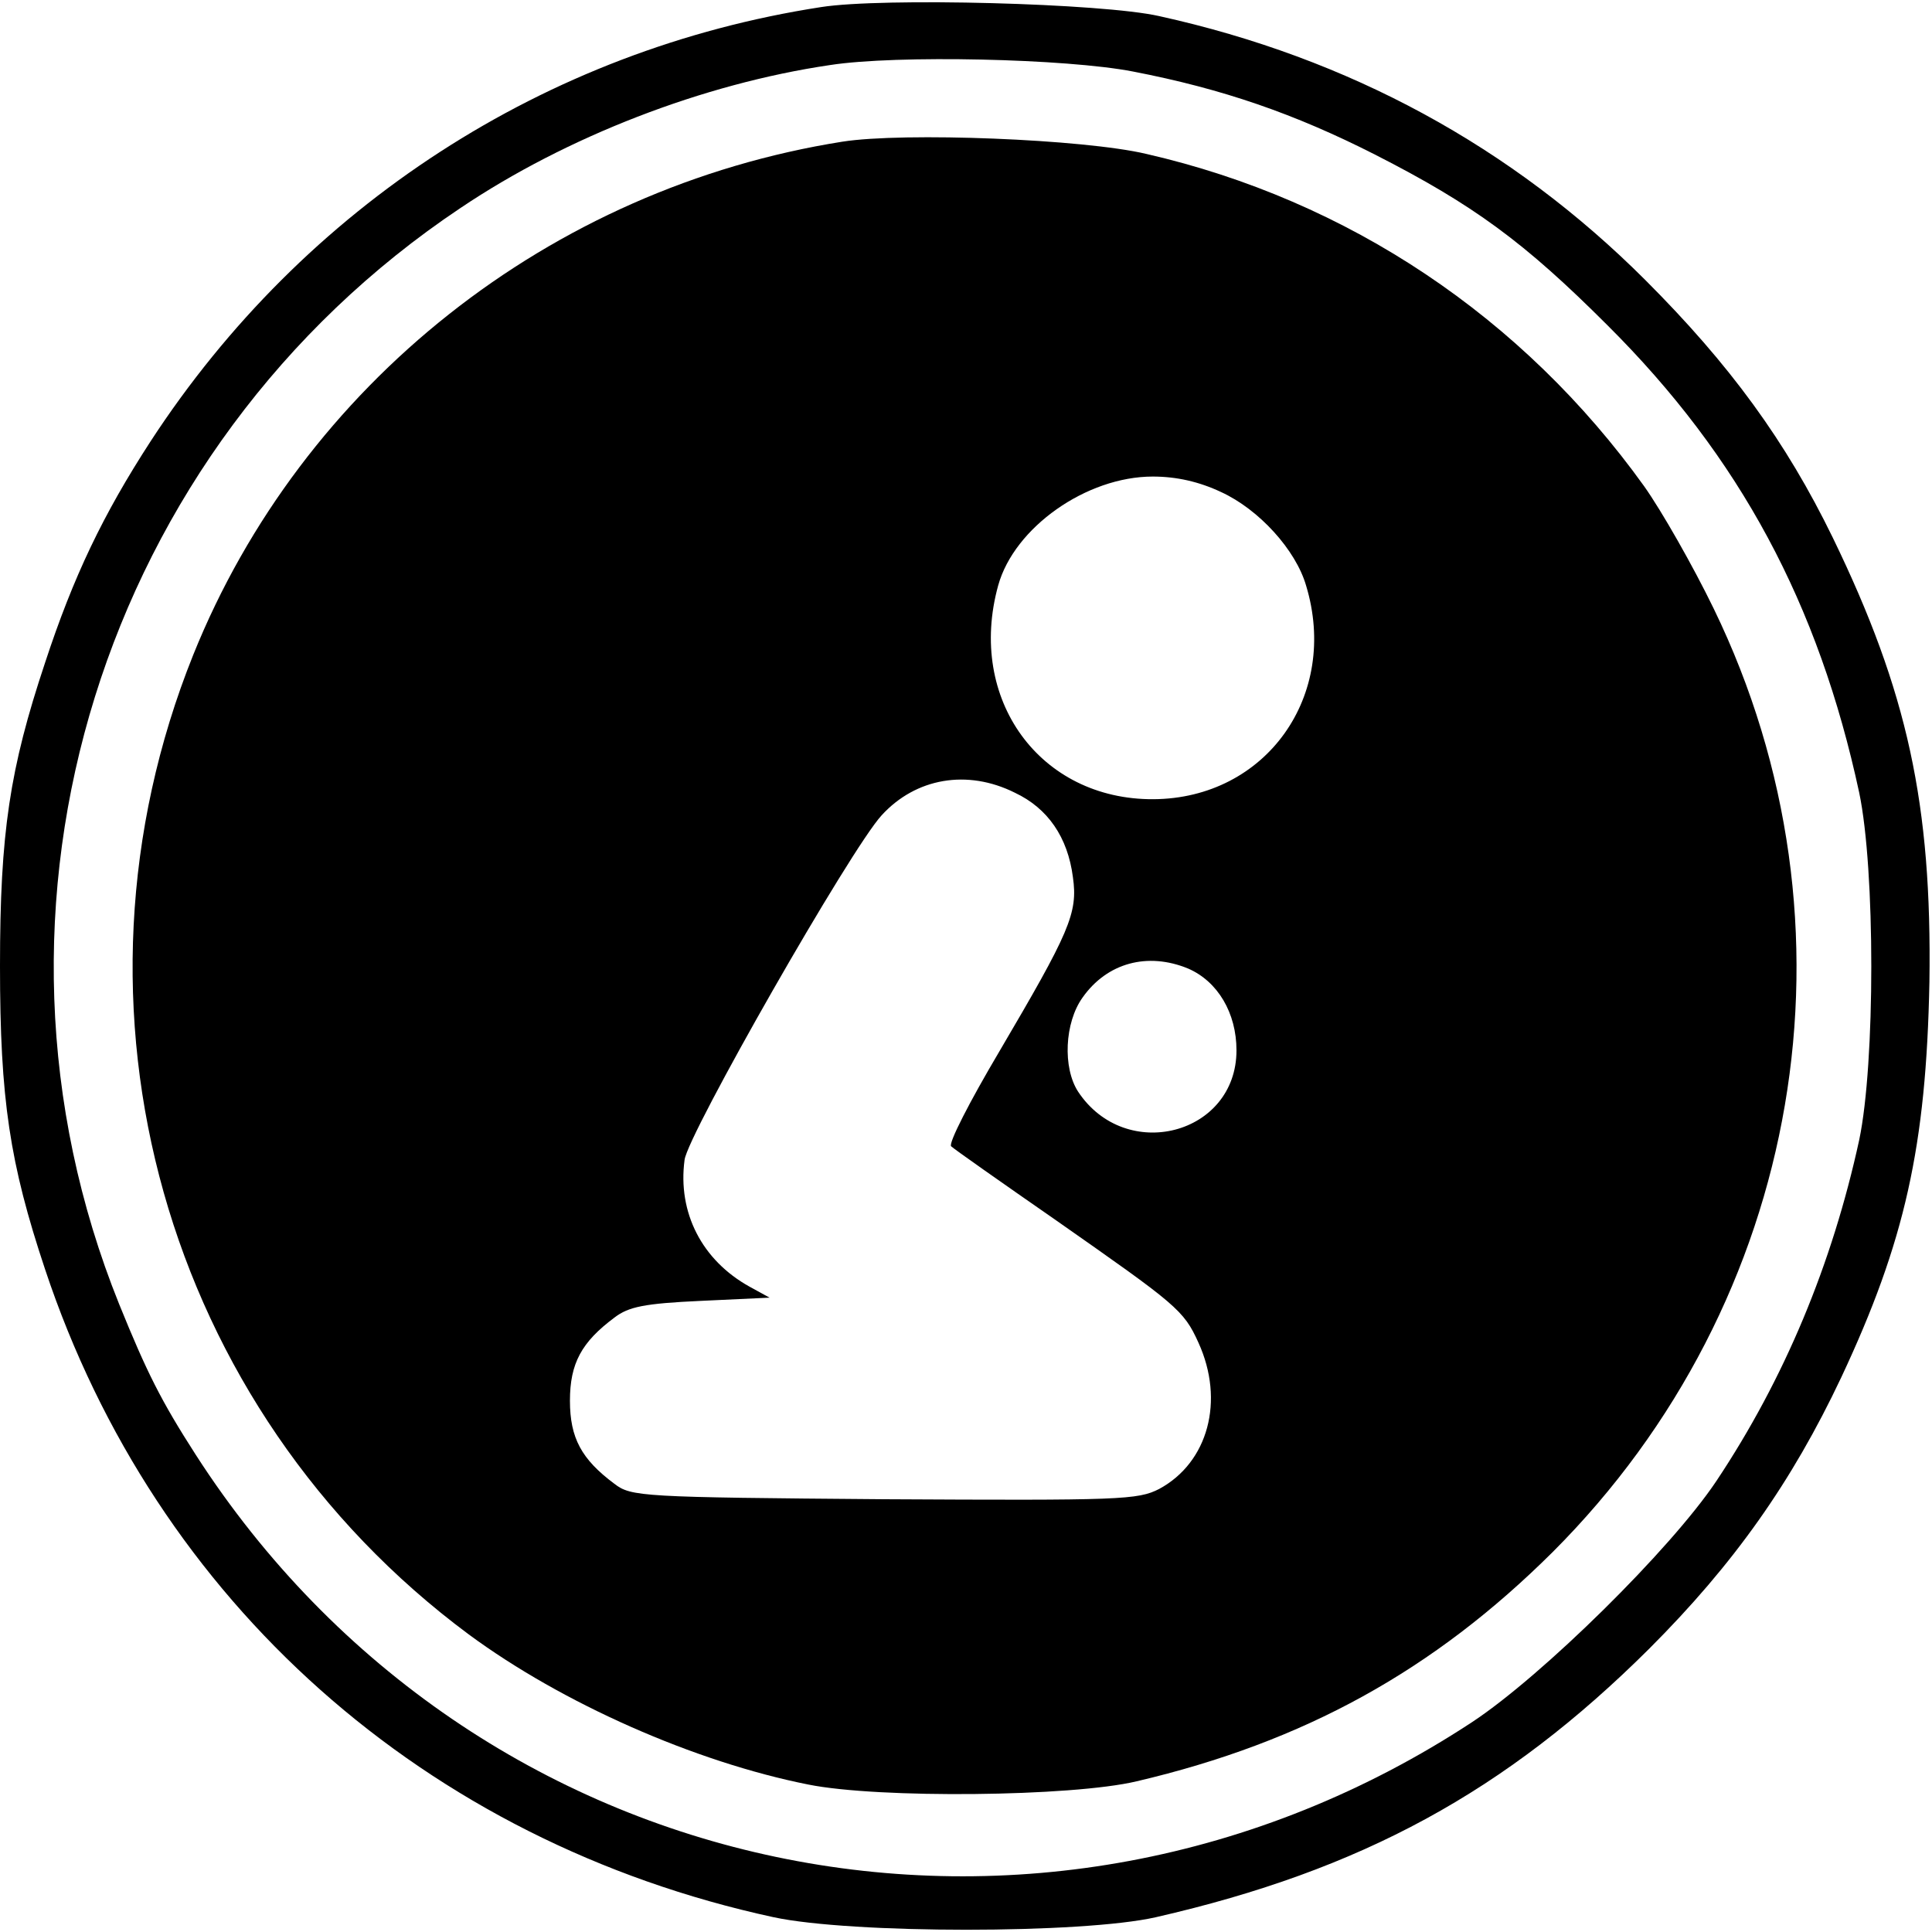 <?xml version="1.0" standalone="no"?>
<!DOCTYPE svg PUBLIC "-//W3C//DTD SVG 20010904//EN"
 "http://www.w3.org/TR/2001/REC-SVG-20010904/DTD/svg10.dtd">
<svg version="1.0" xmlns="http://www.w3.org/2000/svg"
 width="300pt" height="300pt" viewBox="0 0 300 300"
 preserveAspectRatio="xMidYMid meet">
<g transform="translate(0,300) scale(0.1,-0.1)"
fill="#000000" stroke="none">
<path d="M1275 2989 c-428 -66 -803 -309 -1041 -674 -74 -114 -120 -210 -164
-344 -55 -165 -70 -264 -70 -471 0 -207 15 -306 70 -471 172 -517 591 -889
1131 -1006 121 -26 480 -26 594 0 319 73 543 195 766 417 131 131 221 258 298
421 99 211 132 359 137 614 4 276 -34 451 -150 690 -73 150 -160 269 -291 400
-207 207 -460 345 -755 410 -88 20 -430 29 -525 14z m484 -100 c140 -27 252
-66 376 -129 153 -78 232 -136 361 -265 206 -205 328 -433 391 -726 25 -119
25 -420 0 -539 -42 -193 -116 -371 -222 -530 -71 -106 -270 -302 -379 -374
-671 -441 -1550 -256 -1982 415 -54 84 -76 128 -119 234 -249 618 -28 1329
530 1702 165 111 377 193 574 222 103 16 367 10 470 -10z"/>
<path d="M1308 2780 c-454 -72 -839 -377 -1008 -797 -220 -548 -45 -1170 428
-1521 145 -107 351 -198 527 -233 109 -22 409 -19 510 5 260 61 461 172 646
356 389 389 489 973 250 1465 -32 66 -81 152 -108 190 -188 262 -459 444 -773
516 -97 23 -377 34 -472 19z m588 -544 c59 -27 116 -90 132 -145 52 -171 -62
-331 -237 -332 -176 -1 -290 155 -241 332 25 90 137 169 240 169 37 0 72 -8
106 -24z m-320 -467 c51 -24 82 -69 90 -131 8 -56 -5 -85 -115 -272 -45 -76
-79 -142 -74 -146 4 -4 78 -56 163 -115 187 -131 198 -139 221 -190 41 -90 15
-186 -61 -227 -33 -17 -60 -18 -427 -16 -378 3 -393 4 -419 24 -51 38 -69 71
-69 129 0 58 18 91 69 129 22 17 47 22 134 26 l107 5 -31 17 c-74 41 -112 115
-101 197 5 40 258 483 306 535 53 58 133 72 207 35z m269 -273 c46 -20 75 -69
75 -127 0 -131 -172 -176 -246 -64 -24 37 -21 107 7 146 38 54 101 71 164 45z"/>
</g>
</svg>
